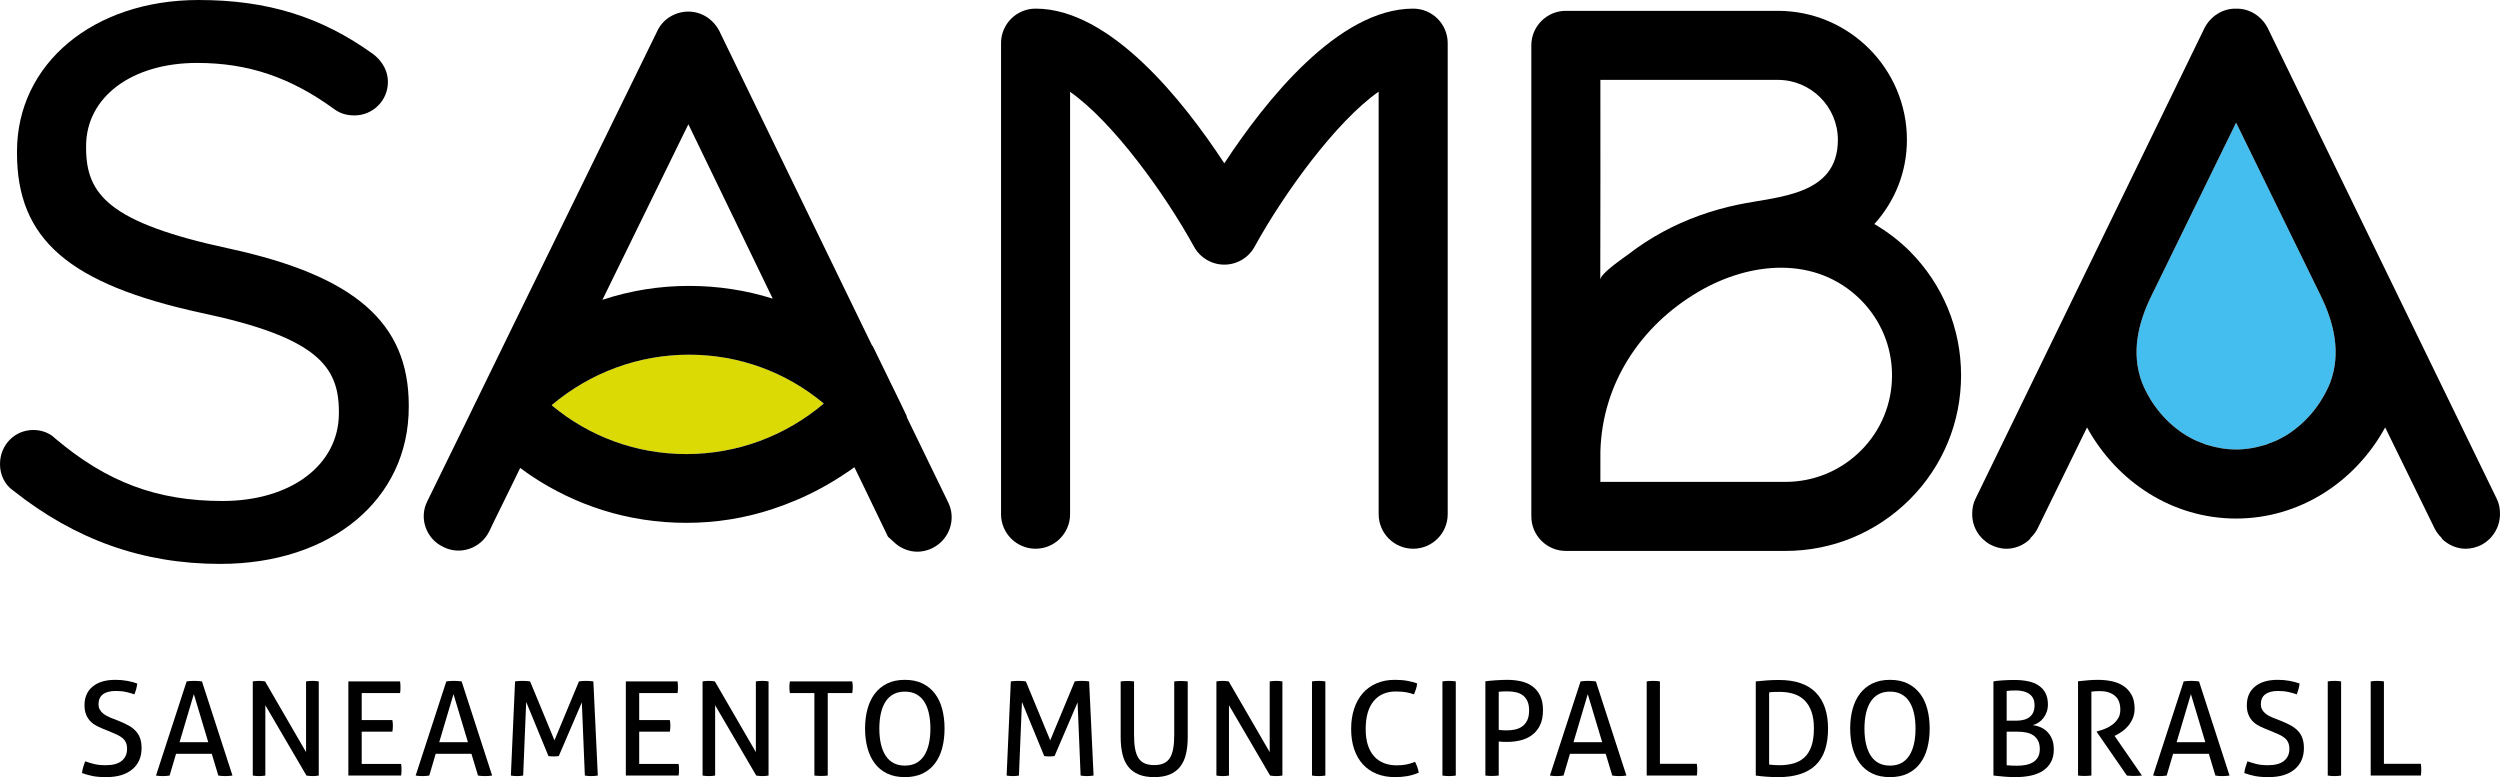 <?xml version="1.0" encoding="UTF-8" standalone="no"?>
<svg
   xmlns:dc="http://purl.org/dc/elements/1.1/"
   xmlns:cc="http://creativecommons.org/ns#"
   xmlns:rdf="http://www.w3.org/1999/02/22-rdf-syntax-ns#"
   xmlns:svg="http://www.w3.org/2000/svg"
   xmlns="http://www.w3.org/2000/svg"
   version="1.1"
   id="svg4717"
   viewBox="0 0 432.283 134.376"
   height="37.924mm"
   width="122mm">
  <defs
     id="defs4719" />
  <g
     transform="translate(-286.716,-153.746)"
     id="layer1">
    <g
       transform="matrix(1.25,0,0,-1.25,301.44,285.382)"
       id="g26">
      <path
         id="path28"
         style="fill:#000000;fill-opacity:1;fill-rule:nonzero;stroke:none"
         d="m 0,0 c 0.399,-0.145 0.816,-0.271 1.25,-0.38 0.435,-0.109 0.966,-0.163 1.594,-0.163 0.991,0 1.73,0.202 2.219,0.607 0.489,0.404 0.734,0.951 0.734,1.64 0,0.337 -0.052,0.627 -0.154,0.868 C 5.54,2.815 5.386,3.022 5.181,3.197 4.976,3.373 4.719,3.533 4.411,3.678 4.103,3.823 3.744,3.979 3.334,4.148 L 2.301,4.565 C 1.95,4.71 1.63,4.87 1.34,5.045 1.051,5.22 0.8,5.434 0.59,5.689 0.378,5.942 0.211,6.235 0.091,6.567 -0.03,6.899 -0.09,7.294 -0.09,7.753 c 0,1.099 0.373,1.959 1.123,2.581 0.748,0.622 1.799,0.933 3.152,0.933 0.58,0 1.128,-0.048 1.648,-0.145 C 6.352,11.025 6.811,10.905 7.209,10.76 7.149,10.253 7.017,9.751 6.811,9.257 6.485,9.377 6.107,9.486 5.679,9.583 5.25,9.679 4.765,9.727 4.221,9.727 3.46,9.727 2.874,9.574 2.464,9.266 2.053,8.957 1.847,8.495 1.847,7.88 1.847,7.627 1.899,7.4 2.002,7.201 2.104,7.002 2.24,6.826 2.41,6.675 2.579,6.525 2.778,6.388 3.007,6.268 3.236,6.147 3.479,6.038 3.732,5.942 L 4.746,5.544 C 5.229,5.35 5.658,5.148 6.032,4.937 6.407,4.725 6.727,4.477 6.992,4.194 7.258,3.91 7.46,3.575 7.599,3.189 7.738,2.802 7.807,2.349 7.807,1.83 7.807,0.586 7.379,-0.395 6.521,-1.114 5.664,-1.832 4.462,-2.191 2.916,-2.191 2.542,-2.191 2.204,-2.18 1.903,-2.155 1.6,-2.131 1.32,-2.094 1.06,-2.047 0.8,-1.998 0.549,-1.938 0.308,-1.866 c -0.242,0.073 -0.489,0.152 -0.743,0.236 0.025,0.266 0.079,0.538 0.163,0.816 C -0.187,-0.538 -0.096,-0.265 0,0" />
    </g>
    <g
       transform="matrix(1.25,0,0,-1.25,317.765,282.077)"
       id="g30">
      <path
         id="path32"
         style="fill:#000000;fill-opacity:1;fill-rule:nonzero;stroke:none"
         d="M 0,0 3.968,0 1.975,6.648 0,0 Z m 4.456,-1.612 -4.945,0 -0.887,-3.007 c -0.158,-0.024 -0.315,-0.042 -0.471,-0.054 -0.157,-0.012 -0.314,-0.018 -0.471,-0.018 -0.17,0 -0.335,0.006 -0.499,0.018 -0.162,0.012 -0.31,0.03 -0.443,0.054 L 0.979,8.405 C 1.136,8.429 1.305,8.447 1.486,8.46 1.667,8.472 1.854,8.478 2.048,8.478 2.216,8.478 2.392,8.472 2.572,8.46 2.754,8.447 2.928,8.429 3.098,8.405 L 7.319,-4.619 C 7.174,-4.643 7.01,-4.661 6.83,-4.673 6.648,-4.685 6.473,-4.691 6.304,-4.691 c -0.157,0 -0.317,0.006 -0.48,0.018 -0.163,0.012 -0.317,0.03 -0.462,0.054 l -0.906,3.007 z" />
    </g>
    <g
       transform="matrix(1.25,0,0,-1.25,330.423,271.57)"
       id="g34">
      <path
         id="path36"
         style="fill:#000000;fill-opacity:1;fill-rule:nonzero;stroke:none"
         d="M 0,0 C 0.132,0.024 0.275,0.042 0.425,0.055 0.577,0.067 0.718,0.072 0.851,0.072 0.983,0.072 1.126,0.067 1.276,0.055 1.428,0.042 1.57,0.024 1.703,0 L 7.372,-9.781 7.372,0 C 7.517,0.024 7.668,0.042 7.825,0.055 7.982,0.067 8.138,0.072 8.296,0.072 8.428,0.072 8.568,0.067 8.713,0.055 8.858,0.042 8.996,0.024 9.129,0 l 0,-13.024 c -0.133,-0.024 -0.274,-0.042 -0.426,-0.054 -0.15,-0.012 -0.292,-0.018 -0.425,-0.018 -0.133,0 -0.275,0.006 -0.426,0.018 -0.151,0.012 -0.293,0.03 -0.425,0.054 l -5.689,9.728 0,-9.728 c -0.133,-0.024 -0.274,-0.042 -0.425,-0.054 -0.151,-0.012 -0.299,-0.018 -0.443,-0.018 -0.158,0 -0.312,0.006 -0.463,0.018 -0.151,0.012 -0.287,0.03 -0.407,0.054 L 0,0 Z" />
    </g>
    <g
       transform="matrix(1.25,0,0,-1.25,346.952,271.57)"
       id="g38">
      <path
         id="path40"
         style="fill:#000000;fill-opacity:1;fill-rule:nonzero;stroke:none"
         d="M 0,0 7.155,0 C 7.191,-0.242 7.209,-0.507 7.209,-0.797 7.209,-0.93 7.206,-1.068 7.2,-1.213 7.194,-1.358 7.179,-1.491 7.155,-1.612 l -5.308,0 0,-3.732 4.238,0 C 6.11,-5.464 6.128,-5.594 6.141,-5.733 6.153,-5.872 6.158,-6.008 6.158,-6.14 6.158,-6.273 6.153,-6.413 6.141,-6.558 6.128,-6.701 6.11,-6.835 6.085,-6.956 l -4.238,0 0,-4.456 5.453,0 c 0.036,-0.241 0.054,-0.506 0.054,-0.796 0,-0.133 -0.003,-0.273 -0.009,-0.418 -0.006,-0.145 -0.021,-0.278 -0.045,-0.398 l -7.3,0 L 0,0 Z" />
    </g>
    <g
       transform="matrix(1.25,0,0,-1.25,362.665,282.077)"
       id="g42">
      <path
         id="path44"
         style="fill:#000000;fill-opacity:1;fill-rule:nonzero;stroke:none"
         d="M 0,0 3.968,0 1.975,6.648 0,0 Z m 4.456,-1.612 -4.945,0 -0.887,-3.007 c -0.158,-0.024 -0.315,-0.042 -0.472,-0.054 -0.156,-0.012 -0.313,-0.018 -0.47,-0.018 -0.17,0 -0.335,0.006 -0.499,0.018 -0.162,0.012 -0.31,0.03 -0.443,0.054 L 0.979,8.405 C 1.136,8.429 1.305,8.447 1.486,8.46 1.667,8.472 1.854,8.478 2.048,8.478 2.216,8.478 2.392,8.472 2.572,8.46 2.754,8.447 2.928,8.429 3.098,8.405 L 7.319,-4.619 C 7.174,-4.643 7.01,-4.661 6.83,-4.673 6.648,-4.685 6.473,-4.691 6.304,-4.691 c -0.157,0 -0.317,0.006 -0.48,0.018 -0.163,0.012 -0.317,0.03 -0.462,0.054 l -0.906,3.007 z" />
    </g>
    <g
       transform="matrix(1.25,0,0,-1.25,375.776,271.57)"
       id="g46">
      <path
         id="path48"
         style="fill:#000000;fill-opacity:1;fill-rule:nonzero;stroke:none"
         d="M 0,0 C 0.145,0.024 0.31,0.042 0.498,0.055 0.685,0.067 0.863,0.072 1.032,0.072 1.201,0.072 1.386,0.067 1.585,0.055 1.784,0.042 1.949,0.024 2.082,0 L 5.452,-8.151 8.839,0 c 0.12,0.024 0.272,0.042 0.454,0.055 0.18,0.012 0.355,0.017 0.524,0.017 0.157,0 0.332,-0.005 0.526,-0.017 C 10.535,0.042 10.699,0.024 10.832,0 l 0.615,-13.024 c -0.145,-0.024 -0.292,-0.042 -0.443,-0.054 -0.152,-0.012 -0.305,-0.018 -0.462,-0.018 -0.157,0 -0.312,0.006 -0.462,0.018 -0.151,0.012 -0.293,0.03 -0.426,0.054 L 9.237,-2.898 6.05,-10.325 c -0.243,-0.036 -0.489,-0.054 -0.743,-0.054 -0.23,0 -0.459,0.018 -0.688,0.054 L 1.539,-2.843 1.123,-13.024 C 0.99,-13.048 0.851,-13.066 0.706,-13.078 0.561,-13.09 0.422,-13.096 0.29,-13.096 c -0.158,0 -0.308,0.006 -0.453,0.018 -0.145,0.012 -0.285,0.03 -0.417,0.054 L 0,0 Z" />
    </g>
    <g
       transform="matrix(1.25,0,0,-1.25,394.931,271.57)"
       id="g50">
      <path
         id="path52"
         style="fill:#000000;fill-opacity:1;fill-rule:nonzero;stroke:none"
         d="M 0,0 7.155,0 C 7.191,-0.242 7.209,-0.507 7.209,-0.797 7.209,-0.93 7.206,-1.068 7.2,-1.213 7.194,-1.358 7.179,-1.491 7.155,-1.612 l -5.307,0 0,-3.732 4.237,0 C 6.11,-5.464 6.128,-5.594 6.141,-5.733 6.153,-5.872 6.158,-6.008 6.158,-6.14 6.158,-6.273 6.153,-6.413 6.141,-6.558 6.128,-6.701 6.11,-6.835 6.085,-6.956 l -4.237,0 0,-4.456 5.452,0 c 0.036,-0.241 0.054,-0.506 0.054,-0.796 0,-0.133 -0.003,-0.273 -0.009,-0.418 -0.006,-0.145 -0.021,-0.278 -0.045,-0.398 l -7.3,0 L 0,0 Z" />
    </g>
    <g
       transform="matrix(1.25,0,0,-1.25,408.199,271.57)"
       id="g54">
      <path
         id="path56"
         style="fill:#000000;fill-opacity:1;fill-rule:nonzero;stroke:none"
         d="M 0,0 C 0.132,0.024 0.275,0.042 0.425,0.055 0.577,0.067 0.718,0.072 0.851,0.072 0.983,0.072 1.126,0.067 1.276,0.055 1.428,0.042 1.569,0.024 1.703,0 L 7.372,-9.781 7.372,0 C 7.517,0.024 7.668,0.042 7.825,0.055 7.982,0.067 8.138,0.072 8.296,0.072 8.428,0.072 8.568,0.067 8.713,0.055 8.858,0.042 8.996,0.024 9.129,0 l 0,-13.024 c -0.133,-0.024 -0.274,-0.042 -0.426,-0.054 -0.15,-0.012 -0.292,-0.018 -0.425,-0.018 -0.133,0 -0.275,0.006 -0.426,0.018 -0.151,0.012 -0.293,0.03 -0.425,0.054 l -5.689,9.728 0,-9.728 c -0.133,-0.024 -0.274,-0.042 -0.425,-0.054 -0.151,-0.012 -0.299,-0.018 -0.443,-0.018 -0.158,0 -0.312,0.006 -0.463,0.018 -0.151,0.012 -0.287,0.03 -0.407,0.054 L 0,0 Z" />
    </g>
    <g
       transform="matrix(1.25,0,0,-1.25,427.535,273.585)"
       id="g58">
      <path
         id="path60"
         style="fill:#000000;fill-opacity:1;fill-rule:nonzero;stroke:none"
         d="m 0,0 -3.387,0 c -0.025,0.121 -0.043,0.254 -0.055,0.399 -0.012,0.145 -0.017,0.284 -0.017,0.417 0,0.133 0.005,0.268 0.017,0.407 0.012,0.139 0.03,0.269 0.055,0.389 l 8.622,0 C 5.259,1.492 5.277,1.364 5.289,1.232 5.301,1.099 5.308,0.966 5.308,0.834 5.308,0.701 5.301,0.559 5.289,0.408 5.277,0.256 5.259,0.121 5.235,0 l -3.387,0 0,-11.412 c -0.278,-0.035 -0.58,-0.054 -0.906,-0.054 -0.338,0 -0.652,0.019 -0.942,0.054 L 0,0 Z" />
    </g>
    <g
       transform="matrix(1.25,0,0,-1.25,443.18,286.129)"
       id="g62">
      <path
         id="path64"
         style="fill:#000000;fill-opacity:1;fill-rule:nonzero;stroke:none"
         d="M 0,0 C 0.605,0 1.126,0.118 1.567,0.353 2.008,0.588 2.373,0.929 2.663,1.376 2.953,1.823 3.17,2.36 3.315,2.989 3.46,3.616 3.533,4.329 3.533,5.126 3.533,5.911 3.46,6.621 3.315,7.255 3.17,7.889 2.953,8.425 2.663,8.866 2.373,9.308 2.008,9.645 1.567,9.881 1.126,10.117 0.605,10.234 0,10.234 -0.604,10.234 -1.126,10.117 -1.566,9.881 -2.008,9.645 -2.372,9.308 -2.662,8.866 -2.952,8.425 -3.169,7.889 -3.314,7.255 -3.459,6.621 -3.532,5.911 -3.532,5.126 c 0,-0.797 0.073,-1.51 0.218,-2.137 C -3.169,2.36 -2.952,1.823 -2.662,1.376 -2.372,0.929 -2.008,0.588 -1.566,0.353 -1.126,0.118 -0.604,0 0,0 m 0,-1.594 c -0.941,0 -1.757,0.166 -2.445,0.498 -0.689,0.332 -1.259,0.796 -1.712,1.395 -0.453,0.598 -0.791,1.306 -1.014,2.128 -0.223,0.821 -0.335,1.721 -0.335,2.699 0,0.978 0.112,1.878 0.335,2.699 0.223,0.821 0.561,1.53 1.014,2.129 0.453,0.598 1.023,1.065 1.712,1.404 0.688,0.337 1.504,0.506 2.445,0.506 0.942,0 1.758,-0.169 2.446,-0.506 C 3.135,11.019 3.705,10.552 4.158,9.954 4.61,9.355 4.945,8.646 5.163,7.825 5.38,7.004 5.489,6.104 5.489,5.126 5.489,4.148 5.38,3.248 5.163,2.427 4.945,1.605 4.61,0.897 4.158,0.299 3.705,-0.3 3.135,-0.764 2.446,-1.096 1.758,-1.428 0.942,-1.594 0,-1.594" />
    </g>
    <g
       transform="matrix(1.25,0,0,-1.25,461.5,271.57)"
       id="g66">
      <path
         id="path68"
         style="fill:#000000;fill-opacity:1;fill-rule:nonzero;stroke:none"
         d="M 0,0 C 0.145,0.024 0.31,0.042 0.498,0.055 0.685,0.067 0.863,0.072 1.032,0.072 1.201,0.072 1.386,0.067 1.585,0.055 1.784,0.042 1.949,0.024 2.082,0 L 5.452,-8.151 8.839,0 c 0.12,0.024 0.272,0.042 0.454,0.055 0.18,0.012 0.355,0.017 0.524,0.017 0.157,0 0.332,-0.005 0.526,-0.017 C 10.535,0.042 10.699,0.024 10.832,0 l 0.615,-13.024 c -0.145,-0.024 -0.292,-0.042 -0.443,-0.054 -0.152,-0.012 -0.305,-0.018 -0.462,-0.018 -0.157,0 -0.312,0.006 -0.462,0.018 -0.151,0.012 -0.293,0.03 -0.426,0.054 L 9.237,-2.898 6.05,-10.325 c -0.243,-0.036 -0.489,-0.054 -0.743,-0.054 -0.23,0 -0.459,0.018 -0.688,0.054 L 1.539,-2.843 1.123,-13.024 C 0.99,-13.048 0.851,-13.066 0.706,-13.078 0.561,-13.09 0.422,-13.096 0.29,-13.096 c -0.158,0 -0.308,0.006 -0.453,0.018 -0.145,0.012 -0.285,0.03 -0.417,0.054 L 0,0 Z" />
    </g>
    <g
       transform="matrix(1.25,0,0,-1.25,480.495,271.57)"
       id="g70">
      <path
         id="path72"
         style="fill:#000000;fill-opacity:1;fill-rule:nonzero;stroke:none"
         d="M 0,0 C 0.29,0.036 0.605,0.055 0.942,0.055 1.269,0.055 1.571,0.036 1.849,0 l 0,-7.391 c 0,-0.748 0.047,-1.388 0.144,-1.919 0.097,-0.532 0.254,-0.963 0.471,-1.295 0.217,-0.333 0.504,-0.578 0.86,-0.735 0.357,-0.157 0.794,-0.234 1.314,-0.234 0.518,0 0.953,0.077 1.304,0.234 0.35,0.157 0.633,0.402 0.851,0.735 0.217,0.332 0.374,0.763 0.471,1.295 0.097,0.531 0.145,1.171 0.145,1.919 L 7.409,0 C 7.711,0.036 8.018,0.055 8.333,0.055 8.671,0.055 8.985,0.036 9.275,0 l 0,-7.716 c 0,-0.87 -0.082,-1.649 -0.244,-2.338 -0.163,-0.688 -0.43,-1.267 -0.797,-1.738 -0.369,-0.471 -0.849,-0.831 -1.441,-1.078 -0.592,-0.247 -1.31,-0.371 -2.155,-0.371 -0.846,0 -1.564,0.124 -2.156,0.371 -0.591,0.247 -1.072,0.607 -1.44,1.078 -0.368,0.471 -0.634,1.05 -0.796,1.738 C 0.082,-9.365 0,-8.586 0,-7.716 L 0,0 Z" />
    </g>
    <g
       transform="matrix(1.25,0,0,-1.25,497.049,271.57)"
       id="g74">
      <path
         id="path76"
         style="fill:#000000;fill-opacity:1;fill-rule:nonzero;stroke:none"
         d="M 0,0 C 0.132,0.024 0.275,0.042 0.425,0.055 0.577,0.067 0.718,0.072 0.851,0.072 0.983,0.072 1.126,0.067 1.276,0.055 1.428,0.042 1.569,0.024 1.703,0 L 7.372,-9.781 7.372,0 C 7.517,0.024 7.668,0.042 7.825,0.055 7.982,0.067 8.138,0.072 8.296,0.072 8.428,0.072 8.568,0.067 8.713,0.055 8.858,0.042 8.996,0.024 9.129,0 l 0,-13.024 c -0.133,-0.024 -0.274,-0.042 -0.426,-0.054 -0.15,-0.012 -0.292,-0.018 -0.425,-0.018 -0.133,0 -0.275,0.006 -0.426,0.018 -0.151,0.012 -0.293,0.03 -0.425,0.054 l -5.689,9.728 0,-9.728 c -0.133,-0.024 -0.274,-0.042 -0.425,-0.054 -0.151,-0.012 -0.299,-0.018 -0.443,-0.018 -0.158,0 -0.312,0.006 -0.463,0.018 -0.151,0.012 -0.287,0.03 -0.407,0.054 L 0,0 Z" />
    </g>
    <g
       transform="matrix(1.25,0,0,-1.25,513.577,271.57)"
       id="g78">
      <path
         id="path80"
         style="fill:#000000;fill-opacity:1;fill-rule:nonzero;stroke:none"
         d="m 0,0 c 0.145,0.024 0.295,0.042 0.452,0.055 0.157,0.012 0.315,0.017 0.472,0.017 0.157,0 0.313,-0.005 0.47,-0.017 C 1.551,0.042 1.703,0.024 1.848,0 l 0,-13.024 c -0.145,-0.024 -0.294,-0.042 -0.444,-0.054 -0.151,-0.012 -0.312,-0.018 -0.48,-0.018 -0.157,0 -0.317,0.006 -0.481,0.018 -0.163,0.012 -0.311,0.03 -0.443,0.054 L 0,0 Z" />
    </g>
    <g
       transform="matrix(1.25,0,0,-1.25,531.396,285.473)"
       id="g82">
      <path
         id="path84"
         style="fill:#000000;fill-opacity:1;fill-rule:nonzero;stroke:none"
         d="M 0,0 C 0.266,-0.519 0.435,-1.02 0.507,-1.504 0,-1.721 -0.519,-1.878 -1.05,-1.974 -1.581,-2.07 -2.156,-2.119 -2.771,-2.119 c -0.942,0 -1.79,0.154 -2.545,0.462 -0.755,0.308 -1.392,0.748 -1.912,1.323 -0.519,0.573 -0.917,1.27 -1.195,2.092 -0.278,0.821 -0.416,1.744 -0.416,2.771 0,1.038 0.138,1.977 0.416,2.817 0.278,0.839 0.676,1.554 1.195,2.147 0.52,0.59 1.153,1.047 1.903,1.367 0.748,0.32 1.588,0.48 2.518,0.48 0.688,0 1.28,-0.048 1.775,-0.145 C -0.538,11.098 -0.096,10.983 0.29,10.85 0.266,10.573 0.214,10.316 0.136,10.081 0.057,9.845 -0.036,9.594 -0.145,9.329 -0.326,9.39 -0.501,9.444 -0.67,9.493 -0.839,9.54 -1.02,9.583 -1.214,9.619 -1.406,9.655 -1.62,9.682 -1.856,9.7 -2.092,9.719 -2.36,9.727 -2.662,9.727 c -1.316,0 -2.341,-0.446 -3.071,-1.34 -0.731,-0.893 -1.096,-2.179 -1.096,-3.858 0,-0.858 0.103,-1.6 0.309,-2.228 0.204,-0.628 0.494,-1.148 0.868,-1.558 0.375,-0.411 0.825,-0.718 1.35,-0.924 0.526,-0.205 1.114,-0.308 1.767,-0.308 0.507,0 0.966,0.042 1.377,0.127 C -0.749,-0.278 -0.362,-0.157 0,0" />
    </g>
    <g
       transform="matrix(1.25,0,0,-1.25,536.13,271.57)"
       id="g86">
      <path
         id="path88"
         style="fill:#000000;fill-opacity:1;fill-rule:nonzero;stroke:none"
         d="m 0,0 c 0.145,0.024 0.295,0.042 0.452,0.055 0.157,0.012 0.315,0.017 0.472,0.017 0.157,0 0.313,-0.005 0.47,-0.017 C 1.551,0.042 1.703,0.024 1.848,0 l 0,-13.024 c -0.145,-0.024 -0.294,-0.042 -0.444,-0.054 -0.151,-0.012 -0.312,-0.018 -0.48,-0.018 -0.157,0 -0.317,0.006 -0.481,0.018 -0.163,0.012 -0.311,0.03 -0.443,0.054 L 0,0 Z" />
    </g>
    <g
       transform="matrix(1.25,0,0,-1.25,545.866,279.947)"
       id="g90">
      <path
         id="path92"
         style="fill:#000000;fill-opacity:1;fill-rule:nonzero;stroke:none"
         d="m 0,0 c 0.193,-0.025 0.362,-0.043 0.507,-0.055 0.145,-0.012 0.356,-0.017 0.634,-0.017 0.374,0 0.745,0.038 1.114,0.116 0.368,0.079 0.697,0.221 0.987,0.427 0.29,0.205 0.522,0.485 0.697,0.842 0.176,0.356 0.263,0.818 0.263,1.386 0,0.494 -0.075,0.912 -0.226,1.249 C 3.825,4.287 3.616,4.558 3.351,4.764 3.085,4.969 2.765,5.114 2.391,5.199 2.016,5.283 1.612,5.325 1.177,5.325 0.73,5.325 0.337,5.307 0,5.271 L 0,0 Z m -1.847,6.72 c 0.18,0.024 0.394,0.048 0.642,0.072 0.248,0.024 0.507,0.046 0.779,0.064 0.271,0.018 0.544,0.033 0.815,0.045 C 0.661,6.913 0.924,6.919 1.177,6.919 1.841,6.919 2.473,6.852 3.07,6.72 3.668,6.587 4.194,6.358 4.646,6.031 5.099,5.706 5.458,5.273 5.724,4.737 5.989,4.199 6.122,3.525 6.122,2.716 6.122,1.871 5.981,1.168 5.697,0.607 5.413,0.044 5.038,-0.406 4.573,-0.743 4.108,-1.082 3.58,-1.32 2.989,-1.459 2.397,-1.598 1.793,-1.667 1.177,-1.667 0.948,-1.667 0.745,-1.665 0.57,-1.658 0.395,-1.652 0.206,-1.637 0,-1.613 l 0,-4.709 c -0.29,-0.036 -0.598,-0.054 -0.924,-0.054 -0.145,0 -0.299,0.003 -0.462,0.008 -0.163,0.007 -0.317,0.022 -0.461,0.046 l 0,13.042 z" />
    </g>
    <g
       transform="matrix(1.25,0,0,-1.25,558.793,282.077)"
       id="g94">
      <path
         id="path96"
         style="fill:#000000;fill-opacity:1;fill-rule:nonzero;stroke:none"
         d="M 0,0 3.968,0 1.975,6.648 0,0 Z m 4.456,-1.612 -4.945,0 -0.887,-3.007 c -0.158,-0.024 -0.315,-0.042 -0.472,-0.054 -0.156,-0.012 -0.313,-0.018 -0.47,-0.018 -0.17,0 -0.335,0.006 -0.499,0.018 -0.162,0.012 -0.31,0.03 -0.443,0.054 L 0.979,8.405 C 1.136,8.429 1.304,8.447 1.486,8.46 1.667,8.472 1.854,8.478 2.048,8.478 2.216,8.478 2.392,8.472 2.572,8.46 2.754,8.447 2.928,8.429 3.098,8.405 L 7.319,-4.619 C 7.174,-4.643 7.01,-4.661 6.83,-4.673 6.648,-4.685 6.473,-4.691 6.304,-4.691 c -0.157,0 -0.317,0.006 -0.48,0.018 -0.163,0.012 -0.317,0.03 -0.462,0.054 l -0.906,3.007 z" />
    </g>
    <g
       transform="matrix(1.25,0,0,-1.25,571.452,271.57)"
       id="g98">
      <path
         id="path100"
         style="fill:#000000;fill-opacity:1;fill-rule:nonzero;stroke:none"
         d="m 0,0 c 0.132,0.024 0.275,0.042 0.425,0.055 0.152,0.012 0.312,0.017 0.48,0.017 0.157,0 0.314,-0.005 0.471,-0.017 C 1.533,0.042 1.684,0.024 1.829,0 l 0,-11.394 5.109,0 c 0.024,-0.133 0.039,-0.271 0.044,-0.416 0.007,-0.145 0.01,-0.278 0.01,-0.398 0,-0.29 -0.018,-0.563 -0.054,-0.816 L 0,-13.024 0,0 Z" />
    </g>
    <g
       transform="matrix(1.25,0,0,-1.25,592.622,285.948)"
       id="g102">
      <path
         id="path104"
         style="fill:#000000;fill-opacity:1;fill-rule:nonzero;stroke:none"
         d="m 0,0 c 0.169,-0.025 0.376,-0.045 0.624,-0.064 0.248,-0.018 0.511,-0.027 0.789,-0.027 0.711,0 1.36,0.081 1.947,0.245 C 3.945,0.317 4.449,0.592 4.872,0.978 5.295,1.364 5.62,1.886 5.851,2.545 6.08,3.203 6.195,4.027 6.195,5.017 6.195,5.923 6.08,6.696 5.851,7.336 5.62,7.976 5.298,8.498 4.882,8.903 4.465,9.307 3.966,9.6 3.387,9.782 c -0.58,0.18 -1.22,0.271 -1.92,0.271 -0.23,0 -0.481,-0.003 -0.752,-0.009 C 0.443,10.038 0.204,10.016 0,9.981 L 0,0 Z m -1.849,11.502 c 0.411,0.048 0.907,0.093 1.487,0.136 0.579,0.042 1.146,0.063 1.702,0.063 2.282,0 3.988,-0.579 5.118,-1.739 C 7.586,8.803 8.15,7.137 8.15,4.963 8.15,2.692 7.574,1.008 6.421,-0.091 5.268,-1.19 3.55,-1.739 1.268,-1.739 c -0.568,0 -1.13,0.021 -1.686,0.063 -0.554,0.043 -1.031,0.094 -1.431,0.154 l 0,13.024 z" />
    </g>
    <g
       transform="matrix(1.25,0,0,-1.25,613.52,286.129)"
       id="g106">
      <path
         id="path108"
         style="fill:#000000;fill-opacity:1;fill-rule:nonzero;stroke:none"
         d="M 0,0 C 0.605,0 1.126,0.118 1.567,0.353 2.008,0.588 2.373,0.929 2.663,1.376 2.953,1.823 3.17,2.36 3.315,2.989 3.46,3.616 3.533,4.329 3.533,5.126 3.533,5.911 3.46,6.621 3.315,7.255 3.17,7.889 2.953,8.425 2.663,8.866 2.373,9.308 2.008,9.645 1.567,9.881 1.126,10.117 0.605,10.234 0,10.234 -0.604,10.234 -1.126,10.117 -1.566,9.881 -2.008,9.645 -2.372,9.308 -2.662,8.866 -2.952,8.425 -3.169,7.889 -3.314,7.255 -3.459,6.621 -3.532,5.911 -3.532,5.126 c 0,-0.797 0.073,-1.51 0.218,-2.137 C -3.169,2.36 -2.952,1.823 -2.662,1.376 -2.372,0.929 -2.008,0.588 -1.566,0.353 -1.126,0.118 -0.604,0 0,0 m 0,-1.594 c -0.941,0 -1.757,0.166 -2.445,0.498 -0.689,0.332 -1.259,0.796 -1.712,1.395 -0.453,0.598 -0.791,1.306 -1.014,2.128 -0.223,0.821 -0.335,1.721 -0.335,2.699 0,0.978 0.112,1.878 0.335,2.699 0.223,0.821 0.561,1.53 1.014,2.129 0.453,0.598 1.023,1.065 1.712,1.404 0.688,0.337 1.504,0.506 2.445,0.506 0.942,0 1.758,-0.169 2.446,-0.506 C 3.135,11.019 3.705,10.552 4.158,9.954 4.61,9.355 4.945,8.646 5.163,7.825 5.38,7.004 5.49,6.104 5.49,5.126 5.49,4.148 5.38,3.248 5.163,2.427 4.945,1.605 4.61,0.897 4.158,0.299 3.705,-0.3 3.135,-0.764 2.446,-1.096 1.758,-1.428 0.942,-1.594 0,-1.594" />
    </g>
    <g
       transform="matrix(1.25,0,0,-1.25,633.695,286.061)"
       id="g110">
      <path
         id="path112"
         style="fill:#000000;fill-opacity:1;fill-rule:nonzero;stroke:none"
         d="m 0,0 c 0.169,-0.025 0.383,-0.042 0.643,-0.054 0.259,-0.013 0.517,-0.018 0.77,-0.018 0.434,0 0.842,0.035 1.222,0.108 0.381,0.072 0.716,0.197 1.006,0.372 0.29,0.174 0.519,0.41 0.688,0.706 0.169,0.295 0.254,0.673 0.254,1.133 0,0.445 -0.079,0.823 -0.236,1.131 C 4.19,3.686 3.976,3.934 3.704,4.121 3.432,4.308 3.109,4.44 2.736,4.519 2.36,4.598 1.956,4.637 1.522,4.637 L 0,4.637 0,0 Z m 1.322,6.159 c 0.821,0 1.449,0.177 1.884,0.534 0.435,0.356 0.652,0.891 0.652,1.603 0,0.688 -0.232,1.202 -0.697,1.54 -0.466,0.338 -1.096,0.507 -1.893,0.507 -0.242,0 -0.474,-0.007 -0.698,-0.018 C 0.347,10.313 0.157,10.294 0,10.27 l 0,-4.111 1.322,0 z m -3.152,5.434 c 0.302,0.06 0.725,0.108 1.269,0.145 0.543,0.036 1.092,0.054 1.648,0.054 0.688,0 1.315,-0.06 1.883,-0.181 C 3.538,11.49 4.024,11.295 4.428,11.022 4.833,10.751 5.147,10.4 5.37,9.972 5.594,9.542 5.706,9.021 5.706,8.405 5.706,8.03 5.648,7.683 5.534,7.363 5.419,7.043 5.264,6.759 5.072,6.512 4.878,6.264 4.656,6.06 4.401,5.896 4.148,5.733 3.889,5.615 3.622,5.542 3.961,5.507 4.302,5.416 4.646,5.271 4.99,5.126 5.301,4.921 5.579,4.656 5.856,4.389 6.083,4.054 6.259,3.65 6.433,3.245 6.521,2.753 6.521,2.174 6.521,1.473 6.382,0.878 6.104,0.389 5.826,-0.1 5.449,-0.495 4.972,-0.797 4.495,-1.099 3.933,-1.316 3.287,-1.449 2.641,-1.581 1.95,-1.648 1.214,-1.648 c -0.46,0 -0.961,0.021 -1.504,0.063 -0.544,0.043 -1.057,0.093 -1.54,0.154 l 0,13.024 z" />
    </g>
    <g
       transform="matrix(1.25,0,0,-1.25,646.035,271.547)"
       id="g114">
      <path
         id="path116"
         style="fill:#000000;fill-opacity:1;fill-rule:nonzero;stroke:none"
         d="m 0,0 c 0.266,0.024 0.507,0.048 0.725,0.072 0.217,0.024 0.431,0.046 0.643,0.064 0.211,0.018 0.432,0.033 0.661,0.045 0.23,0.012 0.483,0.018 0.761,0.018 0.616,0 1.225,-0.061 1.83,-0.181 0.603,-0.121 1.141,-0.332 1.612,-0.634 0.47,-0.302 0.854,-0.71 1.149,-1.222 0.297,-0.514 0.445,-1.163 0.445,-1.948 0,-0.471 -0.079,-0.899 -0.236,-1.286 C 7.433,-5.459 7.234,-5.803 6.992,-6.104 6.751,-6.406 6.476,-6.669 6.168,-6.893 5.86,-7.116 5.561,-7.3 5.271,-7.445 l -0.217,-0.109 3.785,-5.488 c -0.325,-0.036 -0.694,-0.054 -1.104,-0.054 -0.327,0 -0.652,0.018 -0.978,0.054 l -4.166,6.032 0,0.073 0.145,0.035 c 0.325,0.085 0.67,0.199 1.031,0.344 0.363,0.145 0.698,0.336 1.006,0.571 0.309,0.235 0.565,0.52 0.771,0.852 0.204,0.332 0.307,0.733 0.307,1.204 0,0.869 -0.257,1.515 -0.769,1.938 -0.514,0.423 -1.205,0.634 -2.075,0.634 -0.205,0 -0.396,-0.006 -0.57,-0.017 C 2.262,-1.389 2.065,-1.407 1.848,-1.432 l 0,-11.61 c -0.134,-0.012 -0.281,-0.024 -0.444,-0.036 -0.163,-0.012 -0.317,-0.018 -0.462,-0.018 -0.145,0 -0.302,0.003 -0.47,0.008 -0.17,0.007 -0.327,0.022 -0.472,0.046 L 0,0 Z" />
    </g>
    <g
       transform="matrix(1.25,0,0,-1.25,663.084,282.077)"
       id="g118">
      <path
         id="path120"
         style="fill:#000000;fill-opacity:1;fill-rule:nonzero;stroke:none"
         d="M 0,0 3.968,0 1.975,6.648 0,0 Z m 4.456,-1.612 -4.945,0 -0.887,-3.007 c -0.158,-0.024 -0.315,-0.042 -0.471,-0.054 -0.157,-0.012 -0.314,-0.018 -0.471,-0.018 -0.17,0 -0.335,0.006 -0.499,0.018 -0.162,0.012 -0.31,0.03 -0.443,0.054 L 0.979,8.405 C 1.136,8.429 1.305,8.447 1.486,8.46 1.667,8.472 1.854,8.478 2.048,8.478 2.216,8.478 2.392,8.472 2.572,8.46 2.754,8.447 2.928,8.429 3.098,8.405 L 7.319,-4.619 C 7.174,-4.643 7.01,-4.661 6.83,-4.673 6.648,-4.685 6.473,-4.691 6.304,-4.691 c -0.157,0 -0.317,0.006 -0.48,0.018 -0.163,0.012 -0.317,0.03 -0.462,0.054 l -0.906,3.007 z" />
    </g>
    <g
       transform="matrix(1.25,0,0,-1.25,675.334,285.382)"
       id="g122">
      <path
         id="path124"
         style="fill:#000000;fill-opacity:1;fill-rule:nonzero;stroke:none"
         d="m 0,0 c 0.399,-0.145 0.816,-0.271 1.25,-0.38 0.435,-0.109 0.966,-0.163 1.594,-0.163 0.99,0 1.73,0.202 2.219,0.607 0.489,0.404 0.734,0.951 0.734,1.64 0,0.337 -0.052,0.627 -0.154,0.868 C 5.54,2.815 5.386,3.022 5.181,3.197 4.976,3.373 4.719,3.533 4.411,3.678 4.103,3.823 3.744,3.979 3.334,4.148 L 2.301,4.565 C 1.95,4.71 1.63,4.87 1.34,5.045 1.051,5.22 0.8,5.434 0.589,5.689 0.378,5.942 0.211,6.235 0.091,6.567 -0.03,6.899 -0.09,7.294 -0.09,7.753 c 0,1.099 0.373,1.959 1.123,2.581 0.748,0.622 1.799,0.933 3.152,0.933 0.58,0 1.128,-0.048 1.648,-0.145 C 6.352,11.025 6.811,10.905 7.209,10.76 7.149,10.253 7.017,9.751 6.811,9.257 6.485,9.377 6.107,9.486 5.679,9.583 5.25,9.679 4.765,9.727 4.221,9.727 3.46,9.727 2.874,9.574 2.464,9.266 2.053,8.957 1.847,8.495 1.847,7.88 1.847,7.627 1.899,7.4 2.002,7.201 2.104,7.002 2.24,6.826 2.41,6.675 2.579,6.525 2.778,6.388 3.007,6.268 3.236,6.147 3.479,6.038 3.732,5.942 L 4.746,5.544 C 5.229,5.35 5.658,5.148 6.032,4.937 6.407,4.725 6.727,4.477 6.992,4.194 7.258,3.91 7.46,3.575 7.599,3.189 7.738,2.802 7.807,2.349 7.807,1.83 7.807,0.586 7.379,-0.395 6.521,-1.114 5.664,-1.832 4.462,-2.191 2.916,-2.191 2.542,-2.191 2.204,-2.18 1.903,-2.155 1.6,-2.131 1.32,-2.094 1.06,-2.047 0.8,-1.998 0.549,-1.938 0.308,-1.866 c -0.242,0.073 -0.489,0.152 -0.743,0.236 0.025,0.266 0.079,0.538 0.164,0.816 C -0.187,-0.538 -0.096,-0.265 0,0" />
    </g>
    <g
       transform="matrix(1.25,0,0,-1.25,689.214,271.57)"
       id="g126">
      <path
         id="path128"
         style="fill:#000000;fill-opacity:1;fill-rule:nonzero;stroke:none"
         d="m 0,0 c 0.145,0.024 0.295,0.042 0.452,0.055 0.157,0.012 0.315,0.017 0.472,0.017 0.157,0 0.313,-0.005 0.47,-0.017 C 1.551,0.042 1.703,0.024 1.848,0 l 0,-13.024 c -0.145,-0.024 -0.294,-0.042 -0.444,-0.054 -0.151,-0.012 -0.311,-0.018 -0.48,-0.018 -0.157,0 -0.317,0.006 -0.48,0.018 -0.164,0.012 -0.312,0.03 -0.444,0.054 L 0,0 Z" />
    </g>
    <g
       transform="matrix(1.25,0,0,-1.25,696.641,271.57)"
       id="g130">
      <path
         id="path132"
         style="fill:#000000;fill-opacity:1;fill-rule:nonzero;stroke:none"
         d="m 0,0 c 0.132,0.024 0.275,0.042 0.425,0.055 0.152,0.012 0.312,0.017 0.48,0.017 0.157,0 0.314,-0.005 0.471,-0.017 C 1.533,0.042 1.684,0.024 1.829,0 l 0,-11.394 5.109,0 c 0.024,-0.133 0.039,-0.271 0.044,-0.416 0.007,-0.145 0.01,-0.278 0.01,-0.398 0,-0.29 -0.018,-0.563 -0.054,-0.816 L 0,-13.024 0,0 Z" />
    </g>
    <g
       transform="matrix(1.25,0,0,-1.25,429.133,223.551)"
       id="g134">
      <path
         id="path136"
         style="fill:#dcda05;fill-opacity:1;fill-rule:nonzero;stroke:none"
         d="m 0,0 c -5.338,-4.495 -11.987,-6.967 -18.991,-6.967 -6.912,0 -13.392,2.397 -18.58,6.705 l -0.019,0.037 -0.018,0.038 c 5.338,4.495 11.986,6.967 18.991,6.967 6.911,0 13.392,-2.397 18.58,-6.705 L 0,0 Z" />
    </g>
    <g
       transform="matrix(1.25,0,0,-1.25,689.64,219.904)"
       id="g138">
      <path
         id="path140"
         style="fill:#43beee;fill-opacity:1;fill-rule:nonzero;stroke:none"
         d="m 0,0 c -1.274,-3.146 -3.484,-5.712 -6.199,-7.361 -0.206,-0.112 -0.412,-0.224 -0.618,-0.337 -0.263,-0.149 -0.544,-0.281 -0.806,-0.393 -0.262,-0.112 -0.543,-0.206 -0.824,-0.318 -0.15,-0.057 -0.318,-0.132 -0.468,-0.188 -0.075,-0.018 -0.15,-0.037 -0.225,-0.056 -1.236,-0.374 -2.547,-0.599 -3.877,-0.599 -1.348,0 -2.641,0.225 -3.877,0.599 -0.075,0.019 -0.15,0.038 -0.225,0.056 -0.168,0.056 -0.318,0.131 -0.468,0.188 -0.281,0.112 -0.562,0.206 -0.824,0.318 -0.262,0.112 -0.543,0.244 -0.805,0.393 l -0.618,0.337 c -2.716,1.649 -4.926,4.215 -6.2,7.361 -1.535,4.12 -0.543,8.26 1.311,12.024 0,0.019 11.706,23.936 11.706,23.936 0,0 11.687,-23.917 11.706,-23.936 C 0.524,8.26 1.536,4.12 0,0" />
    </g>
    <g
       transform="matrix(1.25,0,0,-1.25,326.407,196.742)"
       id="g142">
      <path
         id="path144"
         style="fill:#000000;fill-opacity:1;fill-rule:nonzero;stroke:none"
         d="m 0,0 c -16.775,3.596 -19.844,7.528 -19.844,13.976 l 0,0.212 c 0,6.773 6.312,11.504 15.349,11.504 7.058,0 12.918,-1.975 19.001,-6.409 0.826,-0.589 1.685,-0.852 2.783,-0.852 2.547,0 4.618,2.072 4.618,4.618 0,2.109 -1.426,3.406 -2.048,3.872 -7.189,5.171 -14.634,7.476 -24.141,7.476 -14.556,0 -25.12,-8.813 -25.12,-20.956 l 0,-0.213 c 0,-11.926 7.158,-18.126 25.538,-22.123 15.964,-3.363 18.99,-7.392 18.99,-13.651 l 0,-0.214 c 0,-7.15 -6.62,-12.145 -16.098,-12.145 -9.076,0 -16.024,2.612 -23.201,8.699 -0.694,0.695 -1.827,1.125 -2.96,1.125 -2.59,0 -4.62,-2.075 -4.62,-4.725 0,-1.514 0.684,-2.881 1.832,-3.66 8.596,-6.826 17.961,-10.143 28.629,-10.143 15.358,0 26.084,8.925 26.084,21.705 l 0,0.212 C 24.792,-10.274 17.378,-3.786 0,0" />
    </g>
    <g
       transform="matrix(1.25,0,0,-1.25,531.073,155.237)"
       id="g146">
      <path
         id="path148"
         style="fill:#000000;fill-opacity:1;fill-rule:nonzero;stroke:none"
         d="M 0,0 C -10.34,0 -20.459,-12.761 -26.124,-21.401 -31.784,-12.761 -41.895,0 -52.235,0 c -2.638,0 -4.776,-2.138 -4.776,-4.776 l 0,-65.16 c 0,-2.638 2.138,-4.776 4.776,-4.776 2.637,0 4.775,2.138 4.775,4.776 l 0,58.425 c 5.934,-4.156 13.143,-14.13 17.145,-21.424 0.838,-1.527 2.443,-2.479 4.187,-2.479 l 0.001,0 c 1.742,0 3.348,0.95 4.187,2.477 4.006,7.292 11.227,17.292 17.164,21.451 l 0,-58.45 c 0,-2.638 2.139,-4.776 4.776,-4.776 2.637,0 4.776,2.138 4.776,4.776 l 0,65.16 C 4.776,-2.138 2.637,0 0,0" />
    </g>
    <g
       transform="matrix(1.25,0,0,-1.25,405.394,232.26)"
       id="g150">
      <path
         id="path152"
         style="fill:#000000;fill-opacity:1;fill-rule:nonzero;stroke:none"
         d="m 0,0 c -6.911,0 -13.391,2.397 -18.579,6.705 l -0.019,0.037 -0.019,0.038 c 5.338,4.495 11.987,6.967 18.992,6.967 6.911,0 13.391,-2.397 18.579,-6.705 L 18.991,6.967 C 13.654,2.472 7.005,0 0,0 M 0.281,45.624 11.949,21.501 c -3.689,1.161 -7.585,1.761 -11.574,1.761 -4.083,0 -8.11,-0.637 -11.987,-1.929 L 0.281,45.624 Z m 35.923,-52.273 -5.732,11.8 c 0.019,0.018 0.019,0.037 0.038,0.056 l -0.824,1.723 -3.933,8.072 c -0.019,-0.019 -0.019,-0.037 -0.038,-0.056 l -0.018,0.056 -1.33,2.735 -19.554,40.267 -0.262,0.544 c -0.861,1.629 -2.472,2.659 -4.27,2.659 -1.817,0 -3.521,-1.03 -4.289,-2.659 l -0.169,-0.356 -19.778,-40.399 -1.442,-2.96 -3.914,-8.016 -0.88,-1.816 -5.657,-11.556 c -1.142,-2.285 -0.187,-5.132 2.192,-6.275 2.378,-1.236 5.225,-0.187 6.368,2.098 l 0.505,1.049 0.281,0.581 2.51,5.113 0.993,2.041 0.018,0.019 c 0.019,0 0.019,-0.019 0.038,-0.019 0.487,-0.374 0.992,-0.712 1.498,-1.067 3.053,-2.042 6.368,-3.634 9.87,-4.739 3.69,-1.161 7.586,-1.76 11.575,-1.76 4.083,0 8.11,0.636 11.987,1.929 1.086,0.356 2.154,0.768 3.221,1.217 2.341,0.993 4.551,2.191 6.649,3.596 0.468,0.3 0.937,0.618 1.386,0.955 l 1.086,-2.229 3.559,-7.379 c 0.506,-0.449 0.786,-0.712 0.805,-0.73 0.862,-0.862 2.098,-1.349 3.24,-1.349 0.937,0 1.986,0.3 2.847,0.955 1.798,1.33 2.472,3.802 1.424,5.9" />
    </g>
    <g
       transform="matrix(1.25,0,0,-1.25,689.64,219.904)"
       id="g154">
      <path
         id="path156"
         style="fill:#000000;fill-opacity:1;fill-rule:nonzero;stroke:none"
         d="m 0,0 c -1.274,-3.146 -3.484,-5.712 -6.199,-7.361 -0.206,-0.112 -0.412,-0.224 -0.618,-0.337 -0.263,-0.149 -0.544,-0.281 -0.806,-0.393 -0.262,-0.112 -0.543,-0.206 -0.824,-0.318 -0.15,-0.057 -0.318,-0.132 -0.468,-0.188 -0.075,-0.018 -0.15,-0.037 -0.225,-0.056 -1.236,-0.374 -2.547,-0.599 -3.877,-0.599 -1.348,0 -2.641,0.225 -3.877,0.599 -0.075,0.019 -0.15,0.038 -0.225,0.056 -0.168,0.056 -0.318,0.131 -0.468,0.188 -0.281,0.112 -0.562,0.206 -0.824,0.318 -0.262,0.112 -0.543,0.244 -0.805,0.393 l -0.618,0.337 c -2.716,1.649 -4.926,4.215 -6.2,7.361 -1.535,4.12 -0.543,8.26 1.311,12.024 0,0.019 11.706,23.936 11.706,23.936 0,0 11.687,-23.917 11.706,-23.936 C 0.524,8.26 1.536,4.12 0,0 m 23.018,-16.032 -31.409,64.559 -0.262,0.544 c -0.861,1.629 -2.472,2.659 -4.27,2.659 -0.038,0 -0.056,-0.019 -0.094,-0.019 -0.037,0 -0.056,0.019 -0.093,0.019 -1.799,0 -3.409,-1.03 -4.271,-2.659 l -0.262,-0.544 -31.409,-64.559 c -0.337,-0.656 -0.468,-1.367 -0.468,-2.06 -0.038,-1.143 0.356,-2.248 1.068,-3.128 0.243,-0.3 0.524,-0.562 0.842,-0.805 0.637,-0.487 1.405,-0.787 2.136,-0.9 0.243,-0.037 0.468,-0.056 0.711,-0.056 1.143,0 2.379,0.487 3.24,1.349 0,0 0.019,0.056 0.075,0.15 0.375,0.374 0.712,0.786 0.955,1.273 l 6.855,14.01 c 4.121,-7.529 11.818,-12.605 20.621,-12.605 8.803,0 16.501,5.076 20.621,12.605 l 6.855,-14.01 c 0.243,-0.487 0.581,-0.899 0.955,-1.273 0.056,-0.094 0.075,-0.15 0.075,-0.15 0.862,-0.862 2.098,-1.349 3.24,-1.349 0.693,0 1.461,0.169 2.173,0.525 0.225,0.131 0.449,0.262 0.674,0.431 0.318,0.243 0.599,0.505 0.824,0.805 0.73,0.88 1.105,1.985 1.086,3.128 0,0.693 -0.131,1.404 -0.468,2.06" />
    </g>
    <g
       transform="matrix(1.25,0,0,-1.25,608.488,231.666)"
       id="g158">
      <path
         id="path160"
         style="fill:#000000;fill-opacity:1;fill-rule:nonzero;stroke:none"
         d="m 0,0 c -2.8,-2.787 -6.506,-4.322 -10.433,-4.322 l -25.604,0 c 0.005,0 -0.01,3.746 0.003,4.213 0.257,9.404 5.559,17.386 13.574,22.093 7.083,4.16 16.219,5.064 22.444,-1.131 C 2.771,18.052 4.307,14.347 4.307,10.418 4.307,6.475 2.775,2.773 0,0 m -36.037,51.286 24.554,0 c 4.577,0 8.299,-3.722 8.299,-8.296 0,-7.723 -8.239,-7.81 -13.745,-8.948 -3.649,-0.755 -7.199,-2.008 -10.477,-3.785 -1.636,-0.886 -3.203,-1.9 -4.678,-3.036 -0.687,-0.53 -3.964,-2.705 -3.967,-3.582 0.032,9.215 0.014,18.431 0.014,27.647 M 6.738,27.607 c -1.48,1.473 -3.128,2.708 -4.88,3.739 2.841,3.119 4.509,7.2 4.509,11.643 0,9.842 -8.008,17.848 -17.85,17.848 l -29.33,0 c -2.637,0 -4.775,-2.138 -4.775,-4.776 l 0,-56.505 0,-8.654 c 0,-2.637 2.138,-4.775 4.775,-4.775 l 30.38,0 c 6.469,0 12.567,2.522 17.178,7.109 4.588,4.586 7.114,10.687 7.114,17.182 0,6.471 -2.523,12.569 -7.121,17.189" />
    </g>
  </g>
</svg>
